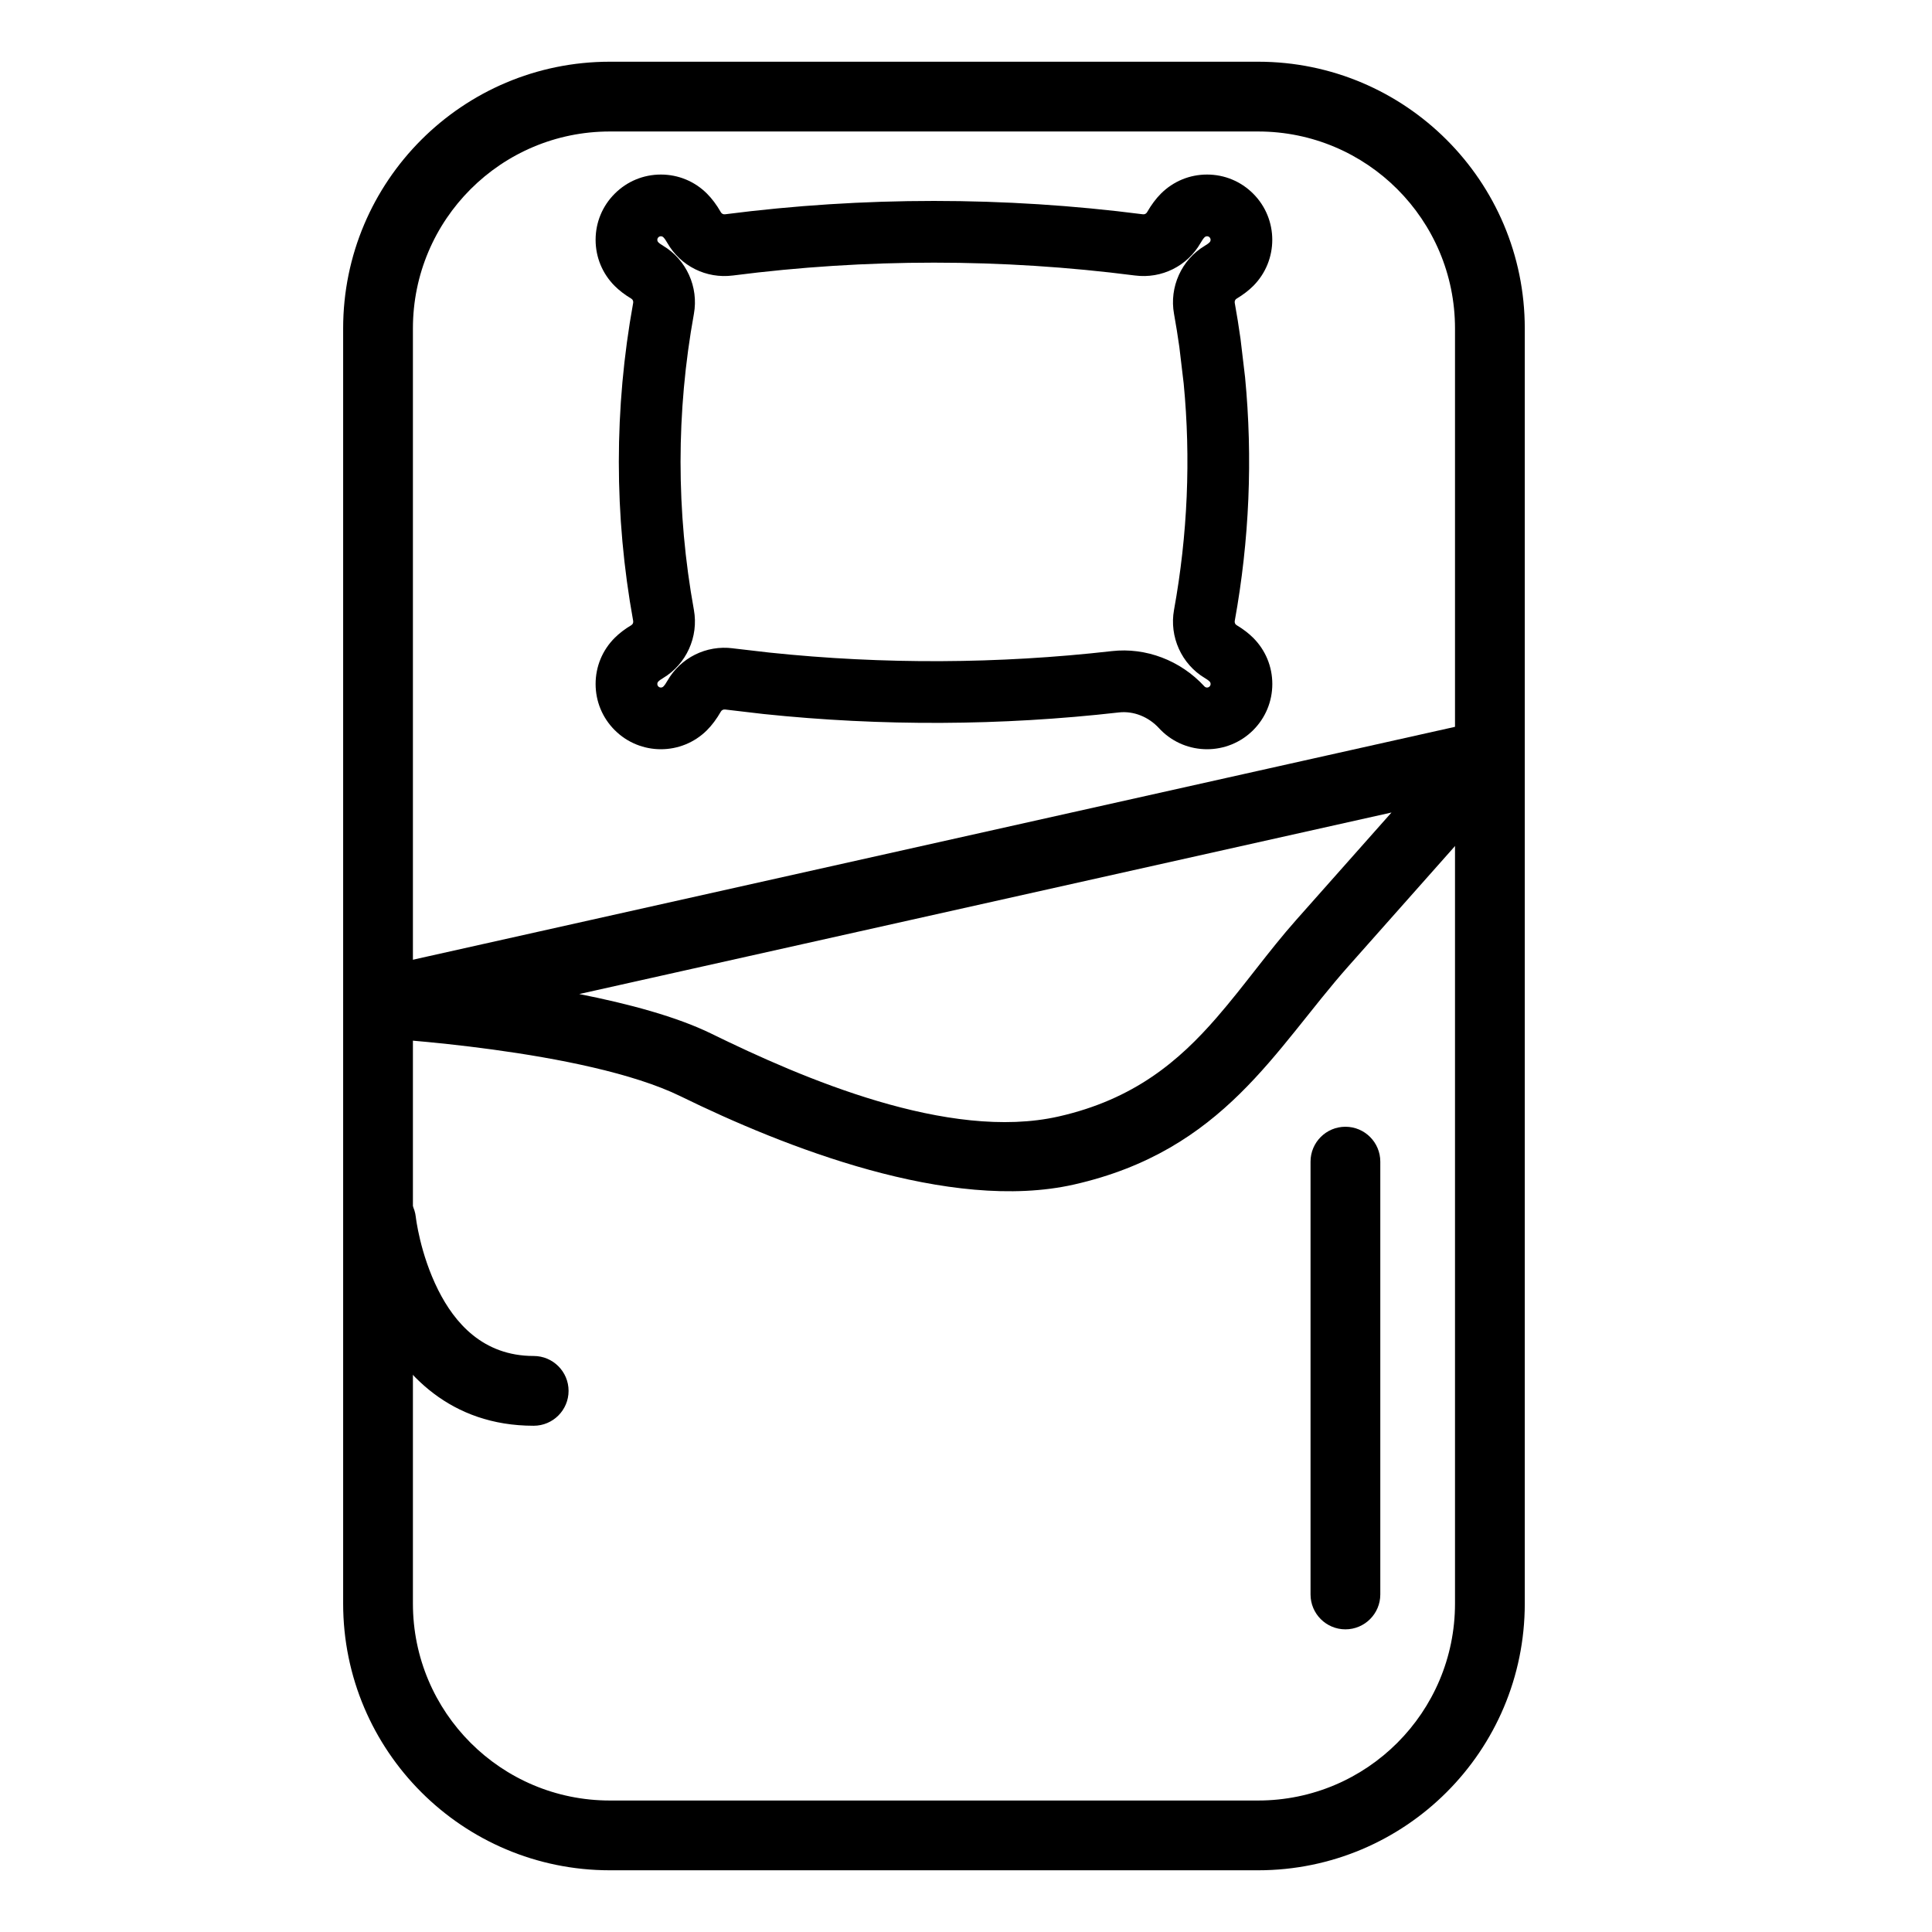 <?xml version="1.0" encoding="UTF-8" standalone="no"?><!DOCTYPE svg PUBLIC "-//W3C//DTD SVG 1.1//EN" "http://www.w3.org/Graphics/SVG/1.1/DTD/svg11.dtd"><svg width="100%" height="100%" viewBox="0 0 750 750" version="1.1" xmlns="http://www.w3.org/2000/svg" xmlns:xlink="http://www.w3.org/1999/xlink" xml:space="preserve" xmlns:serif="http://www.serif.com/" style="fill-rule:evenodd;clip-rule:evenodd;stroke-linejoin:round;stroke-miterlimit:2;"><g id="sleeping-bag"><path d="M591.916,127.5c-0,-57.184 -46.358,-103.542 -103.542,-103.542l-251.624,0c-57.184,0 -103.541,46.358 -103.541,103.542l-0,495c-0,57.184 46.357,103.542 103.541,103.542l251.624,-0c57.184,-0 103.542,-46.358 103.542,-103.542l-0,-495Zm-27.084,-0c0,-42.227 -34.231,-76.458 -76.458,-76.458l-251.624,-0c-42.226,-0 -76.458,34.231 -76.458,76.458l-0,495c-0,42.227 34.232,76.458 76.458,76.458l251.624,0c42.227,0 76.458,-34.231 76.458,-76.458l0,-495Z"/><g id="pillow"><path d="M298.016,261.636c-0.023,-0.002 -14.553,-1.695 -14.576,-1.698c-6.965,-0.894 -13.7,2.459 -17.164,8.536c-0.904,1.588 -1.918,2.978 -2.856,3.916c-3.786,3.786 -9.947,3.786 -13.735,-0.002c-1.836,-1.834 -2.847,-4.272 -2.847,-6.868c-0,-2.594 1.011,-5.032 2.849,-6.868c0.847,-0.847 2.037,-1.738 3.443,-2.579c6.081,-3.636 9.312,-10.795 8.041,-17.819c-7.088,-39.111 -7.088,-78.777 -0,-117.893c1.273,-7.018 -1.96,-14.177 -8.034,-17.809c-1.421,-0.852 -2.615,-1.746 -3.452,-2.583c-1.836,-1.836 -2.847,-4.276 -2.847,-6.87c-0,-2.594 1.011,-5.032 2.849,-6.868c1.834,-1.836 4.272,-2.846 6.866,-2.846c2.594,0 5.033,1.01 6.872,2.851c0.935,0.931 1.947,2.319 2.851,3.908c3.466,6.082 10.204,9.433 17.166,8.539c52.5,-6.742 105.739,-6.742 158.24,0c6.968,0.894 13.701,-2.459 17.168,-8.537c0.908,-1.593 1.922,-2.984 2.853,-3.913c1.836,-1.838 4.276,-2.848 6.872,-2.848c2.594,0 5.032,1.01 6.866,2.848c3.786,3.784 3.786,9.948 0,13.738c-0.835,0.835 -2.029,1.729 -3.444,2.579c-6.084,3.636 -9.316,10.795 -8.044,17.813c0.785,4.317 1.5,8.779 2.129,13.256l1.699,14.301c2.894,29.977 1.606,60.368 -3.829,90.336c-1.271,7.02 1.961,14.181 8.046,17.817c1.406,0.841 2.596,1.732 3.443,2.579c1.834,1.834 2.846,4.274 2.846,6.87c-0,2.596 -1.012,5.034 -2.846,6.868c-3.784,3.788 -9.95,3.786 -13.74,0c-0.1,-0.099 -0.197,-0.205 -0.308,-0.325c-7.472,-8.105 -18.254,-12.223 -28.826,-11.024c-44.62,5.072 -89.889,5.273 -134.551,0.595c-2.007,-0.21 -3.796,1.245 -4.004,3.246c-0.21,2.003 1.243,3.797 3.245,4.005c45.189,4.733 90.989,4.53 136.132,-0.6c8.276,-0.941 16.742,2.32 22.643,8.721c0.006,0.005 0.038,0.041 0.045,0.048c0.16,0.171 0.316,0.336 0.471,0.492c3.317,3.313 7.672,4.971 12.027,4.969c4.355,-0 8.709,-1.656 12.022,-4.971c3.21,-3.211 4.98,-7.482 4.98,-12.024c0,-4.544 -1.768,-8.815 -4.98,-12.026c-1.284,-1.284 -2.919,-2.521 -4.858,-3.681c-3.493,-2.088 -5.345,-6.212 -4.611,-10.259c5.554,-30.626 6.87,-61.693 3.909,-92.338l-1.734,-14.611c-0.642,-4.576 -1.374,-9.134 -2.175,-13.545c-0.734,-4.047 1.118,-8.167 4.617,-10.258c1.95,-1.173 3.583,-2.41 4.852,-3.679c6.628,-6.633 6.628,-17.423 0,-24.049c-3.209,-3.213 -7.48,-4.983 -12.022,-4.983c-4.543,-0 -8.815,1.77 -12.028,4.983c-1.397,1.397 -2.79,3.285 -4.031,5.457c-1.997,3.503 -5.888,5.434 -9.905,4.918c-53.117,-6.823 -106.983,-6.823 -160.098,-0c-4.021,0.516 -7.906,-1.414 -9.9,-4.914c-1.237,-2.174 -2.635,-4.066 -4.035,-5.461c-3.212,-3.213 -7.482,-4.983 -12.025,-4.983c-4.542,-0 -8.812,1.77 -12.02,4.981c-3.216,3.212 -4.986,7.482 -4.986,12.025c0,4.542 1.77,8.813 4.984,12.026c1.269,1.269 2.902,2.508 4.858,3.683c3.489,2.085 5.34,6.206 4.608,10.254c-7.244,39.98 -7.244,80.519 -0,120.493c0.734,4.05 -1.119,8.174 -4.608,10.26c-1.941,1.16 -3.574,2.399 -4.856,3.681c-3.216,3.209 -4.986,7.482 -4.986,12.024c0,4.544 1.77,8.815 4.984,12.026c3.315,3.315 7.668,4.971 12.022,4.971c4.355,-0 8.708,-1.656 12.023,-4.971c1.404,-1.404 2.799,-3.292 4.036,-5.46c1.989,-3.491 5.858,-5.419 9.867,-4.92c0.012,0.002 14.778,1.721 14.778,1.721c0,0 0.826,-7.242 0.759,-7.251Z" style="fill-rule:nonzero;"/><path d="M296.345,277.17l-0.051,-0.005c-0,-0 -15.173,-1.777 -15.185,-1.779l0.34,0.05c-0.646,-0.081 -1.277,0.214 -1.599,0.78c-1.641,2.876 -3.519,5.36 -5.382,7.223c-4.94,4.94 -11.425,7.411 -17.915,7.411c-6.489,0 -12.975,-2.471 -17.913,-7.409c-4.789,-4.786 -7.426,-11.149 -7.426,-17.921c-0,-6.771 2.639,-13.138 7.426,-17.917c1.713,-1.713 3.879,-3.391 6.474,-4.942c0.545,-0.326 0.798,-0.987 0.683,-1.621c-7.422,-40.959 -7.422,-82.498 -0.001,-123.46c0.115,-0.633 -0.137,-1.293 -0.699,-1.629c-2.608,-1.566 -4.767,-3.241 -6.459,-4.933c-4.788,-4.788 -7.424,-11.151 -7.424,-17.919c-0,-6.77 2.638,-13.134 7.423,-17.914c4.781,-4.787 11.146,-7.426 17.916,-7.426c6.769,0 13.133,2.638 17.905,7.413c1.863,1.855 3.752,4.351 5.397,7.241c0.32,0.562 0.952,0.855 1.596,0.772c53.82,-6.913 108.4,-6.913 162.222,0c0.648,0.084 1.282,-0.215 1.608,-0.786c1.645,-2.88 3.521,-5.363 5.373,-7.215c4.788,-4.788 11.153,-7.425 17.921,-7.425c6.77,0 13.134,2.639 17.914,7.424c9.875,9.873 9.879,25.948 0.001,35.835c-1.691,1.691 -3.85,3.364 -6.47,4.939c-0.547,0.328 -0.808,0.985 -0.693,1.616c0.821,4.519 1.571,9.188 2.229,13.877c0.008,0.058 0.015,0.116 0.022,0.175c0,-0 1.735,14.611 1.754,14.792c3.034,31.404 1.687,63.242 -4.005,94.627c-0.115,0.632 0.141,1.291 0.691,1.619c2.59,1.55 4.757,3.225 6.472,4.94c4.785,4.785 7.42,11.148 7.42,17.919c0,6.768 -2.636,13.13 -7.418,17.915c-4.938,4.941 -11.427,7.413 -17.914,7.413c-6.489,0.003 -12.977,-2.469 -17.922,-7.409c-0.221,-0.221 -0.443,-0.454 -0.669,-0.696l0.198,0.204l-0.197,-0.207l-0.082,-0.086c-4.068,-4.411 -9.872,-6.737 -15.576,-6.089c-45.743,5.198 -92.152,5.403 -137.935,0.609l-0.05,-0.006Zm2.467,-23.827l0.072,0.005c44.062,4.615 88.722,4.417 132.744,-0.587c13.154,-1.492 26.594,3.57 35.892,13.656c0.027,0.029 0.049,0.056 0.071,0.078c0.539,0.538 1.416,0.544 1.957,0.002c0.261,-0.26 0.405,-0.606 0.405,-0.975c0,-0.369 -0.144,-0.717 -0.405,-0.978c-0.443,-0.443 -1.09,-0.879 -1.824,-1.318c-9.039,-5.4 -13.86,-16.027 -11.972,-26.458c5.298,-29.208 6.555,-58.829 3.754,-87.865c-1.699,-14.301 -1.699,-14.301 -1.676,-14.125c-0.613,-4.365 -1.311,-8.715 -2.076,-12.928c-1.891,-10.426 2.93,-21.052 11.951,-26.443c0.747,-0.449 1.402,-0.888 1.841,-1.326c0.538,-0.539 0.543,-1.416 -0.004,-1.962c-0.258,-0.259 -0.602,-0.401 -0.967,-0.401c-0.369,0 -0.716,0.143 -0.986,0.413c-0.502,0.502 -1.009,1.282 -1.501,2.144c-5.143,9.018 -15.129,13.999 -25.467,12.674c-51.797,-6.652 -104.322,-6.652 -156.118,-0c-10.331,1.325 -20.325,-3.655 -25.469,-12.683c-0.486,-0.853 -0.988,-1.626 -1.504,-2.14c-0.262,-0.262 -0.608,-0.408 -0.977,-0.408c-0.366,0 -0.711,0.143 -0.976,0.408c-0.261,0.26 -0.406,0.605 -0.406,0.973c-0,0.369 0.145,0.716 0.407,0.977c0.441,0.442 1.096,0.88 1.836,1.324c9.024,5.396 13.847,16.022 11.957,26.447c-6.909,38.13 -6.909,76.796 0,114.923c1.887,10.432 -2.933,21.055 -11.964,26.454c-0.737,0.441 -1.384,0.877 -1.83,1.323c-0.261,0.261 -0.406,0.605 -0.406,0.973c-0,0.368 0.144,0.713 0.407,0.976c0.537,0.537 1.412,0.539 1.949,0.001c0.508,-0.508 1.019,-1.288 1.509,-2.148c5.139,-9.019 15.128,-14.003 25.465,-12.677c0.103,0.013 0.206,0.028 0.309,0.046c0.022,0.003 13.876,1.612 13.898,1.614l0.104,0.011Z"/></g><path d="M416.926,459.832c58.207,-13.177 77.97,-52.56 106.494,-84.714c28.641,-32.284 64.819,-73.066 64.819,-73.066c3.898,-4.394 4.519,-10.8 1.537,-15.861c-2.983,-5.061 -8.888,-7.622 -14.621,-6.341l-431.093,96.341c-6.588,1.472 -11.085,7.571 -10.545,14.3c0.541,6.729 5.954,12.032 12.693,12.433c-0,0 80.925,4.48 118.035,22.671c39.864,19.541 104.442,45.157 152.681,34.237Zm123.251,-144.414l-315.318,70.468c19.04,3.755 37.823,8.781 51.307,15.39c35.3,17.304 92.064,41.811 134.781,32.141c29.392,-6.654 46.827,-21.661 61.321,-38.346c10.819,-12.455 20.14,-25.806 30.892,-37.926l37.017,-41.727Z"/><path d="M508.749,450.945l-0,168.023c-0,7.473 6.067,13.541 13.541,13.541c7.474,0 13.542,-6.068 13.542,-13.541l-0,-168.023c-0,-7.473 -6.068,-13.541 -13.542,-13.541c-7.474,-0 -13.541,6.068 -13.541,13.541Z"/><path d="M134.494,475.388c-0.804,-7.431 4.575,-14.116 12.006,-14.921c7.43,-0.804 14.116,4.576 14.92,12.006c0,0 1.581,14.181 8.718,28.376c6.305,12.543 17.248,25.543 37.04,25.543c7.474,-0 13.542,6.068 13.542,13.542c-0,7.473 -6.068,13.541 -13.542,13.541c-32.286,0 -50.951,-20 -61.238,-40.46c-9.453,-18.803 -11.445,-37.62 -11.446,-37.627Zm0,-0c0,-0 0,-0 0,-0l0,-0Z"/></g></svg>